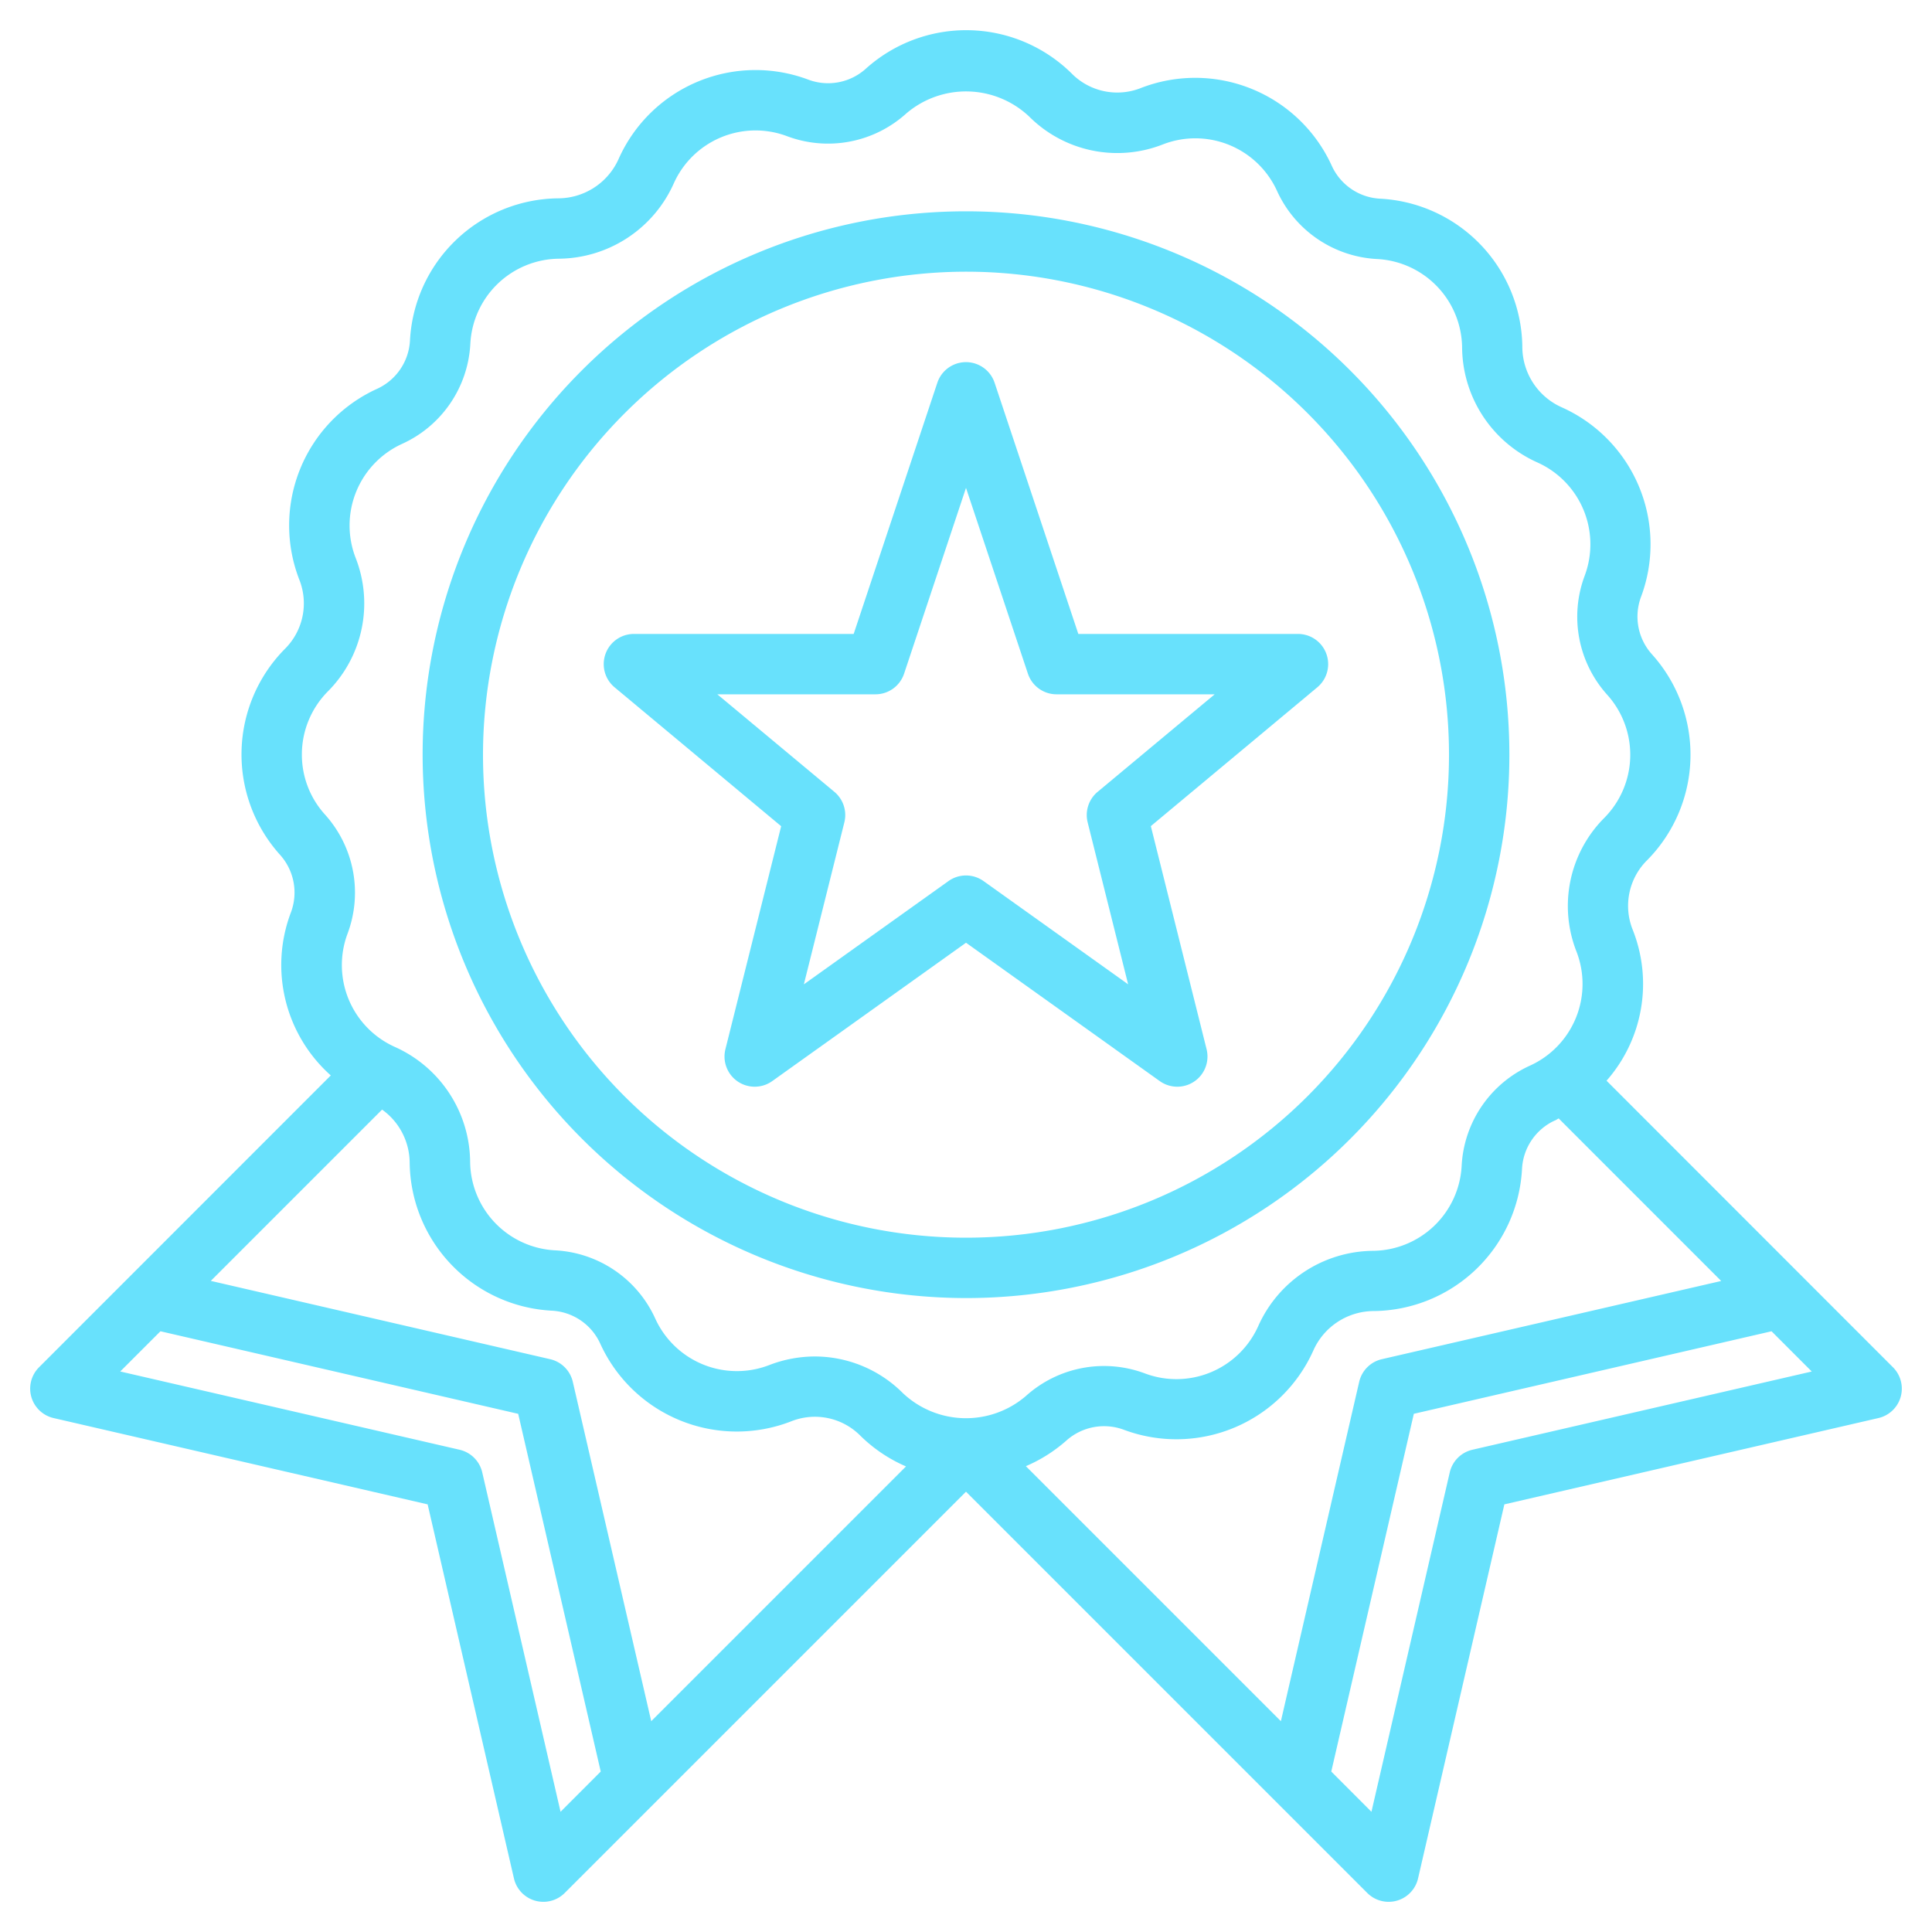 <?xml version="1.0"?>
<svg xmlns="http://www.w3.org/2000/svg" id="Layer_3" data-name="Layer 3" viewBox="0 0 64 64" width="512px" height="512px"><g><path d="M32,43A18,18,0,1,0,14,25,18.021,18.021,0,0,0,32,43ZM32,9A16,16,0,1,1,16,25,16.019,16.019,0,0,1,32,9Z" data-original="#000000" class="active-path" data-old_color="#000000" fill="#68E1FC"/><path d="M24.03,34.758a1,1,0,0,0,1.551,1.055L32,31.229l6.419,4.584a1,1,0,0,0,1.551-1.055l-1.847-7.392,5.517-4.6A1,1,0,0,0,43,21H35.721l-2.772-8.316a1,1,0,0,0-1.9,0L28.279,21H21a1,1,0,0,0-.64,1.769l5.517,4.6ZM23.762,23H29a1,1,0,0,0,.949-.684L32,16.162l2.051,6.154A1,1,0,0,0,35,23h5.238L36.36,26.231a1,1,0,0,0-.33,1.011l1.341,5.365-4.79-3.42a1,1,0,0,0-1.162,0l-4.79,3.42,1.341-5.365a1,1,0,0,0-.33-1.011Z" data-original="#000000" class="active-path" data-old_color="#000000" fill="#68E1FC"/><path d="M62.707,45.293,53.219,35.8a4.856,4.856,0,0,0,.867-5,2.126,2.126,0,0,1,.481-2.308,4.97,4.97,0,0,0,.159-6.814,1.868,1.868,0,0,1-.363-1.911A4.971,4.971,0,0,0,51.751,13.5a2.2,2.2,0,0,1-1.322-2.018,4.97,4.97,0,0,0-4.706-4.9,1.866,1.866,0,0,1-1.608-1.094A4.97,4.97,0,0,0,37.8,2.913,2.121,2.121,0,0,1,35.5,2.434a4.971,4.971,0,0,0-6.816-.16,1.867,1.867,0,0,1-1.911.363A4.966,4.966,0,0,0,20.5,5.249,2.2,2.2,0,0,1,18.481,6.57a4.97,4.97,0,0,0-4.9,4.707,1.868,1.868,0,0,1-1.1,1.608A4.969,4.969,0,0,0,9.914,19.2,2.126,2.126,0,0,1,9.433,21.5a4.97,4.97,0,0,0-.159,6.814,1.87,1.87,0,0,1,.363,1.911,4.9,4.9,0,0,0,1.321,5.4L1.293,45.293a1,1,0,0,0,.482,1.682l12.391,2.859,2.859,12.391a1,1,0,0,0,1.682.482L32,49.414,45.293,62.707a1,1,0,0,0,1.682-.482l2.859-12.391,12.391-2.859a1,1,0,0,0,.482-1.682ZM13.571,38.518a4.97,4.97,0,0,0,4.706,4.9,1.866,1.866,0,0,1,1.608,1.094A4.97,4.97,0,0,0,26.2,47.087a2.121,2.121,0,0,1,2.307.479,4.943,4.943,0,0,0,1.506,1.011l-8.44,8.44L18.975,45.775a1,1,0,0,0-.75-.75L6.983,42.431l5.674-5.674A2.182,2.182,0,0,1,13.571,38.518Zm37.941-1.4c.042-.019.079-.048.121-.069l5.384,5.385L45.775,45.025a1,1,0,0,0-.75.75L42.431,57.017l-8.448-8.448a4.965,4.965,0,0,0,1.336-.843,1.875,1.875,0,0,1,1.911-.363,4.97,4.97,0,0,0,6.27-2.612,2.2,2.2,0,0,1,2.019-1.321,4.97,4.97,0,0,0,4.9-4.707A1.868,1.868,0,0,1,51.512,37.115ZM10,25a2.966,2.966,0,0,1,.857-2.092,4.13,4.13,0,0,0,.923-4.43,2.971,2.971,0,0,1,1.537-3.773,3.86,3.86,0,0,0,2.264-3.323A2.971,2.971,0,0,1,18.509,8.57a4.208,4.208,0,0,0,3.813-2.5A2.967,2.967,0,0,1,26.069,4.51a3.863,3.863,0,0,0,3.95-.749,3.046,3.046,0,0,1,4.074.1,4.128,4.128,0,0,0,4.428.923A2.972,2.972,0,0,1,42.3,6.317a3.861,3.861,0,0,0,3.323,2.264,2.969,2.969,0,0,1,2.811,2.929,4.211,4.211,0,0,0,2.5,3.812,2.971,2.971,0,0,1,1.562,3.747,3.864,3.864,0,0,0,.75,3.952,2.97,2.97,0,0,1-.1,4.071,4.13,4.13,0,0,0-.923,4.43A2.971,2.971,0,0,1,50.683,35.3a3.86,3.86,0,0,0-2.264,3.323,2.971,2.971,0,0,1-2.928,2.812,4.207,4.207,0,0,0-3.813,2.5,2.97,2.97,0,0,1-3.747,1.563,3.865,3.865,0,0,0-3.95.749,3.045,3.045,0,0,1-4.074-.1A4.128,4.128,0,0,0,27,44.935a4.212,4.212,0,0,0-1.518.285,2.972,2.972,0,0,1-3.774-1.537,3.861,3.861,0,0,0-3.323-2.264,2.969,2.969,0,0,1-2.811-2.929,4.211,4.211,0,0,0-2.5-3.812,2.971,2.971,0,0,1-1.562-3.747,3.866,3.866,0,0,0-.75-3.952A2.947,2.947,0,0,1,10,25Zm8.569,35.018L15.975,48.775a1,1,0,0,0-.75-.75L3.983,45.432,5.315,44.1l11.851,2.735L19.9,58.685ZM48.775,48.025a1,1,0,0,0-.75.75L45.431,60.018,44.1,58.685l2.735-11.851L58.685,44.1l1.332,1.333Z" data-original="#000000" class="active-path" data-old_color="#000000" fill="#68E1FC"/></g> </svg>
